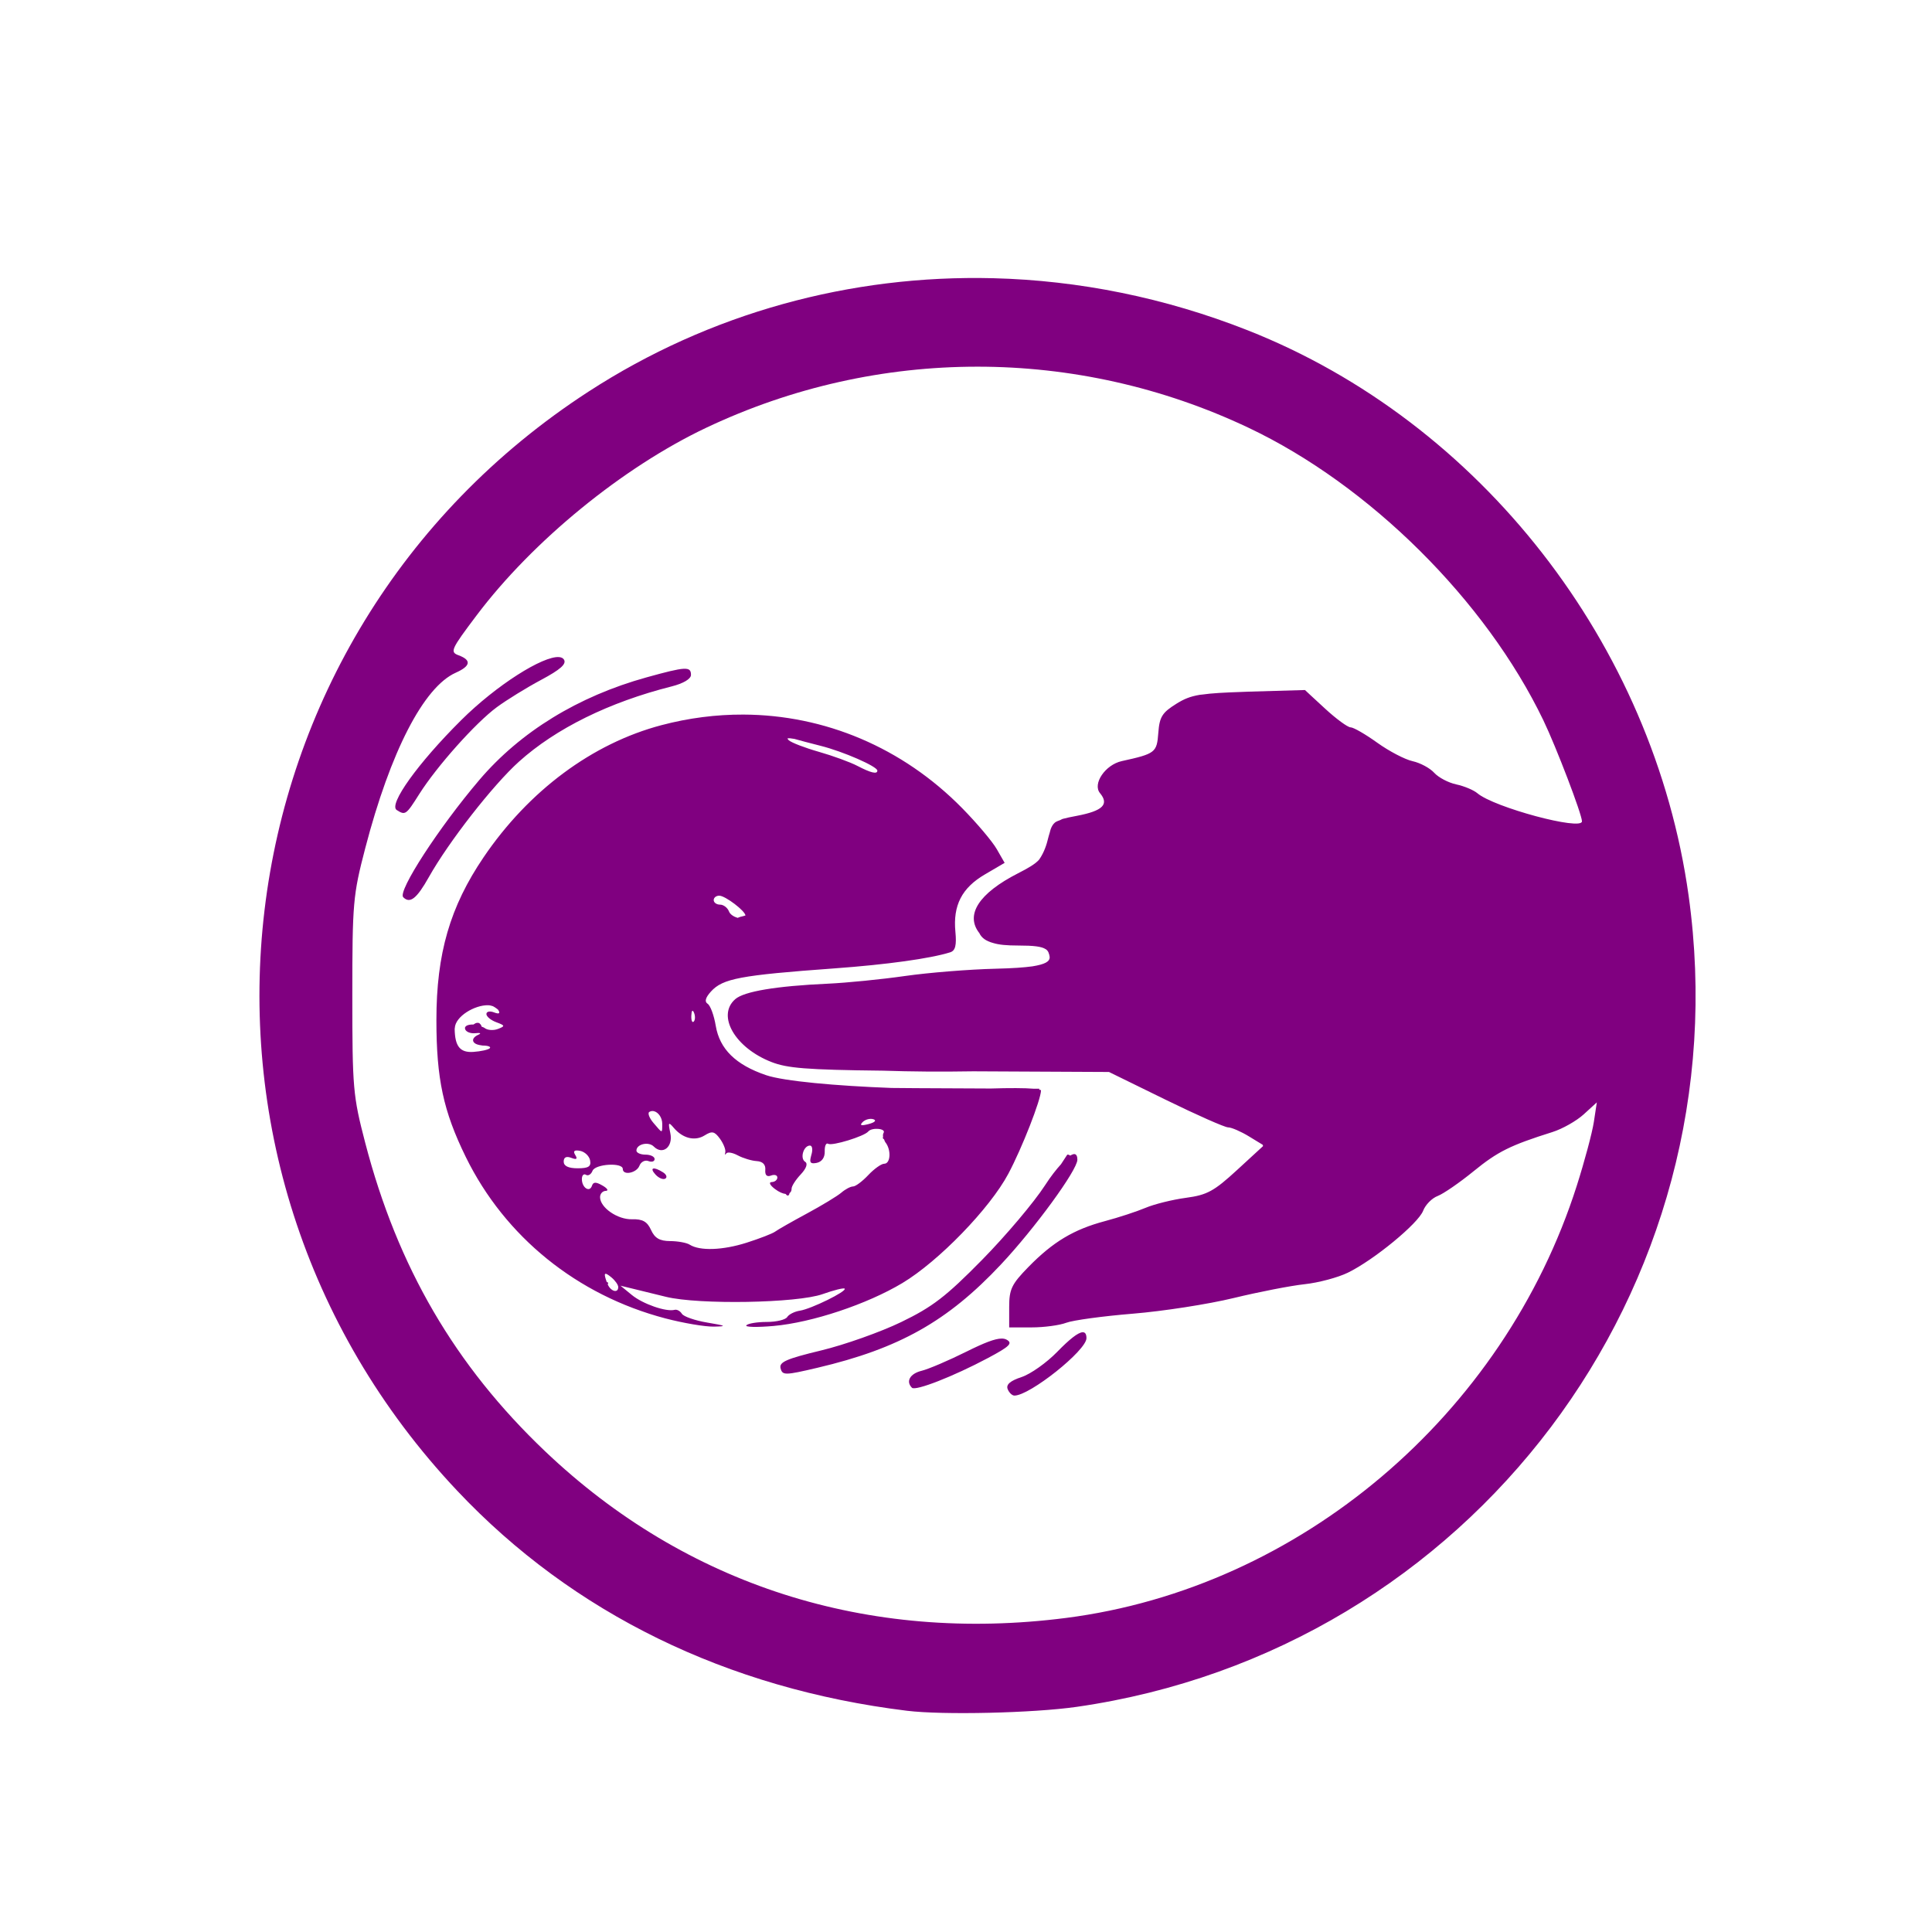 <?xml version="1.0" encoding="UTF-8" standalone="no"?>
<!-- Created with Inkscape (http://www.inkscape.org/) -->

<svg
   version="1.1"
   id="svg485"
   width="566.667"
   height="566.667"
   viewBox="0 0 566.667 566.667"
   sodipodi:docname="Haustuergespraeche.svg"
   inkscape:version="1.1 (ce6663b3b7, 2021-05-25)"
   inkscape:export-filename="/mnt/data/Coding/Sammel-App/Sammel-App/sammel_app/assets/images/Haustuergespraeche.png"
   inkscape:export-xdpi="228.06638"
   inkscape:export-ydpi="228.06638"
   xmlns:inkscape="http://www.inkscape.org/namespaces/inkscape"
   xmlns:sodipodi="http://sodipodi.sourceforge.net/DTD/sodipodi-0.dtd"
   xmlns="http://www.w3.org/2000/svg"
   xmlns:svg="http://www.w3.org/2000/svg">
  <defs
     id="defs489" />
  <sodipodi:namedview
     id="namedview487"
     pagecolor="#ffffff"
     bordercolor="#666666"
     borderopacity="1.0"
     inkscape:pageshadow="2"
     inkscape:pageopacity="0.0"
     inkscape:pagecheckerboard="0"
     showgrid="false"
     inkscape:zoom="1.4682352"
     inkscape:cx="283.6739"
     inkscape:cy="283.6739"
     inkscape:window-width="1848"
     inkscape:window-height="1016"
     inkscape:window-x="72"
     inkscape:window-y="27"
     inkscape:window-maximized="1"
     inkscape:current-layer="g495" />
  <g
     inkscape:groupmode="layer"
     inkscape:label="Image"
     id="g491">
    <g
       id="g495"
       style="fill:#800080">
      <path
         id="path507"
         style="display:inline;fill:#800080;fill-opacity:1;stroke-width:1.333"
         d="M 291.32,81.602 C 249.497,80.546 208.172,91.794 172.629,114.854 61.512,186.945 43.141,340.821 134.135,437.279 c 33.882,35.917 79.048,58.008 131.865,64.496 10.532,1.294 37.113,0.681 49.828,-1.148 C 431.261,484.019 511.34,377.845 495.279,262.695 484.996,188.966 434.196,123.815 366,96.895 341.688,87.297 316.415,82.235 291.32,81.602 Z m -4.654,25.945 c 27.172,-1e-5 54.346,5.977 79.561,17.93 35.462,16.811 69.54,50.633 86.457,85.805 3.783,7.865 11.316,27.582 11.316,29.619 0,2.835 -25.803,-4.094 -30.666,-8.234 -1.1,-0.937 -3.888,-2.104 -6.195,-2.594 -2.307,-0.49 -5.221,-2.023 -6.473,-3.406 -1.252,-1.384 -4.107,-2.917 -6.346,-3.408 -2.238,-0.492 -6.897,-2.927 -10.354,-5.41 -3.457,-2.483 -6.977,-4.514 -7.822,-4.514 -0.845,0 -4.208,-2.463 -7.473,-5.473 l -4.168,-3.842 -1.742,-1.629 h -0.025 l -16.369,0.471 c -0.86,0.025 -1.328,0.058 -2.107,0.084 -5.273,0.173 -8.98,0.385 -11.564,0.764 -0.201,0.029 -0.525,0.041 -0.715,0.072 -3.003,0.498 -4.759,1.28 -6.906,2.615 -4.214,2.62 -4.986,3.858 -5.334,8.562 -0.214,2.886 -0.426,4.412 -1.82,5.488 -0.697,0.538 -1.69,0.964 -3.125,1.391 -1.435,0.427 -3.31,0.857 -5.777,1.4 -1.208,0.266 -2.352,0.815 -3.354,1.533 -1.001,0.718 -1.859,1.604 -2.496,2.541 -1.274,1.874 -1.662,3.956 -0.533,5.316 1.37,1.651 1.576,2.952 0.494,4.021 -0.541,0.535 -1.403,1.01 -2.602,1.443 -1.199,0.433 -2.735,0.824 -4.621,1.186 -1.777,0.341 -3.12,0.604 -4.156,0.896 -4.7e-4,1.3e-4 -0.001,-1.3e-4 -0.002,0 -0.351,0.099 -0.5,0.255 -0.785,0.365 -0.558,0.215 -1.168,0.409 -1.531,0.713 -0.005,0.004 -0.009,0.01 -0.014,0.014 -0.543,0.459 -0.912,1.057 -1.229,1.893 -0.1,0.265 -0.2,0.742 -0.295,1.059 -0.201,0.675 -0.394,1.286 -0.625,2.244 -0.547,2.27 -1.531,4.381 -2.57,5.781 -1.195,1.253 -2.983,2.311 -6.121,3.914 -11.543,5.896 -15.516,12.196 -11.336,17.523 0.658,1.401 1.94,2.34 4.053,2.908 1.695,0.523 3.921,0.744 7.414,0.744 4.49,0 6.827,0.286 7.994,1.07 0.017,0.012 0.051,0.017 0.068,0.029 0.382,0.27 0.63,0.597 0.781,0.99 0.17,0.444 0.278,0.841 0.314,1.203 0.135,1.442 -1.437,2.224 -5.029,2.809 -2.478,0.34 -5.696,0.578 -10.838,0.701 -7.7,0.185 -19.647,1.144 -26.549,2.133 -6.901,0.989 -17.101,2.004 -22.666,2.258 -15.119,0.689 -24.509,2.257 -27.119,4.525 -5.561,4.834 -0.07,14.328 10.686,18.479 4.506,1.739 9.94,2.261 32.703,2.508 8.078,0.274 16.873,0.349 26.428,0.188 l 39.789,0.195 16.584,8.123 c 9.121,4.467 17.386,8.124 18.365,8.127 0.979,0.003 3.733,1.195 6.119,2.65 l 4.037,2.463 c 0.038,0.13 0.062,0.255 0.084,0.383 l -7.615,7 c -6.786,6.238 -8.791,7.329 -15.006,8.164 -3.946,0.53 -9.273,1.85 -11.84,2.934 -2.567,1.083 -7.933,2.84 -11.924,3.902 -9.145,2.435 -15.217,6.071 -22.41,13.422 C 296.703,376.661 296,378.123 296,383.357 v 2.967 3.01 h 6.58 c 3.619,0 8.188,-0.612 10.154,-1.359 1.966,-0.747 10.772,-1.947 19.568,-2.666 8.797,-0.719 22.077,-2.781 29.512,-4.584 7.435,-1.803 16.818,-3.632 20.852,-4.062 4.033,-0.431 9.735,-1.951 12.668,-3.377 7.613,-3.702 20.665,-14.44 22.082,-18.168 0.662,-1.741 2.577,-3.688 4.256,-4.326 1.679,-0.638 6.421,-3.905 10.539,-7.26 7.104,-5.787 10.743,-7.595 23.123,-11.496 2.933,-0.924 7.063,-3.261 9.178,-5.191 l 3.846,-3.51 -0.871,5.732 c -0.48,3.153 -2.726,11.553 -4.992,18.666 -21.471,67.401 -81.297,118.038 -149.828,126.818 -58.171,7.453 -111.527,-9.619 -152.789,-48.885 -26.409,-25.132 -43.27,-54.054 -52.766,-90.512 -3.576,-13.729 -3.773,-15.987 -3.773,-43.154 0,-27.167 0.198,-29.425 3.773,-43.154 7.397,-28.4 17.156,-47.339 26.555,-51.533 4.382,-1.955 4.678,-3.691 0.869,-5.1 -2.625,-0.971 -2.3,-1.695 5.281,-11.756 16.435,-21.81 42.854,-43.396 67.291,-54.98 25.215,-11.953 52.386,-17.93 79.559,-17.93 z m -122.689,85.182 c -4.708,-0.383 -18.343,8.188 -28.758,18.547 -12.645,12.578 -21.352,24.726 -18.857,26.311 2.524,1.604 2.732,1.457 6.607,-4.678 5.137,-8.132 16.511,-20.879 22.723,-25.465 2.898,-2.14 8.77,-5.76 13.047,-8.045 5.638,-3.012 7.472,-4.646 6.674,-5.938 -0.273,-0.441 -0.763,-0.678 -1.436,-0.732 z m 36.49,3.43 c -1.82,0.101 -5.081,0.921 -10.842,2.518 -20.047,5.555 -36.993,15.953 -49.027,30.082 -11.857,13.921 -24.039,32.69 -22.328,34.4 1.983,1.983 3.96,0.43 7.518,-5.904 5.818,-10.358 18.826,-27.026 26.422,-33.855 10.842,-9.748 26.475,-17.452 44.791,-22.072 3.43,-0.865 5.666,-2.198 5.666,-3.377 0,-1.275 -0.379,-1.892 -2.199,-1.791 z m 17.559,13.432 c -7.946,-0.031 -16.002,0.988 -24.012,3.102 -20.254,5.345 -38.901,19.191 -52.162,38.732 C 131.987,265.961 128,279.711 128,299.193 c 0,17.243 2.029,26.701 8.611,40.141 11.479,23.437 32.669,40.574 58.562,47.363 5.221,1.369 11.593,2.452 14.16,2.406 3.986,-0.071 3.713,-0.244 -1.871,-1.18 -3.596,-0.602 -6.952,-1.763 -7.457,-2.58 -0.505,-0.817 -1.463,-1.339 -2.129,-1.16 -2.48,0.664 -9.318,-1.707 -12.543,-4.348 L 182,377.105 l 3.334,0.812 c 1.833,0.446 6.333,1.548 10,2.447 9.624,2.361 38.501,1.862 45.947,-0.793 3.271,-1.167 6.18,-1.889 6.463,-1.605 0.754,0.754 -9.824,5.96 -13.135,6.465 -1.556,0.237 -3.229,1.079 -3.719,1.869 -0.49,0.79 -3.182,1.434 -5.98,1.434 -2.799,-7.3e-4 -5.499,0.442 -6,0.984 -0.501,0.542 3.109,0.629 8.02,0.191 11.281,-1.006 27.362,-6.365 37.725,-12.572 10.622,-6.363 25.659,-21.871 31.092,-32.064 4.016,-7.534 9.588,-21.772 9.588,-24.5 0,-0.068 -0.393,-0.11 -0.557,-0.168 l 0.08,-0.271 -1.707,-0.008 c -2.496,-0.219 -7.159,-0.231 -12.539,-0.059 l -21.85,-0.102 c -3.027,-0.014 -4.69,-0.043 -7.25,-0.06 -16.261,-0.609 -31.619,-1.98 -36.846,-3.762 -8.901,-3.034 -13.595,-7.654 -14.74,-14.508 -0.506,-3.027 -1.571,-5.917 -2.369,-6.422 -0.97,-0.614 -0.649,-1.803 0.969,-3.59 3.45,-3.813 8.603,-4.781 36.141,-6.783 15.494,-1.126 28.189,-2.887 34.037,-4.725 1.504,-0.473 1.901,-2.045 1.521,-6.021 -0.739,-7.745 1.885,-12.857 8.625,-16.807 l 5.818,-3.408 -2.334,-4.062 c -1.284,-2.233 -5.84,-7.625 -10.125,-11.982 -17.515,-17.809 -40.347,-27.353 -64.184,-27.445 z m 13.764,6.959 c 0.352,0.031 0.832,0.126 1.221,0.174 1.512,0.432 4.417,1.21 7.656,2.023 6.612,1.659 16.668,6.052 16.668,7.281 0,1.126 -1.9,0.676 -5.852,-1.385 -2.118,-1.104 -7.216,-2.966 -11.332,-4.139 -4.116,-1.172 -8.083,-2.701 -8.816,-3.396 -0.307,-0.292 -0.308,-0.416 -0.34,-0.557 0.296,0.013 0.463,-0.031 0.795,-0.002 z M 211,262.711 c 1.773,0.047 7.581,4.468 7.645,5.805 -0.425,0.115 -0.74,0.238 -1.289,0.348 -0.422,0.084 -0.642,0.237 -1.002,0.35 -1.074,-0.308 -2.194,-0.984 -2.537,-1.879 -0.422,-1.1 -1.603,-2 -2.625,-2 -1.022,0 -1.857,-0.601 -1.857,-1.334 0,-0.733 0.749,-1.313 1.666,-1.289 z m -67.842,32.129 c 0.532,0.012 0.992,0.138 1.432,0.287 0.346,0.185 0.684,0.387 1.004,0.635 0.179,0.16 0.417,0.254 0.547,0.465 0.648,1.049 0.236,1.281 -1.256,0.709 -1.22,-0.468 -2.219,-0.252 -2.219,0.482 0,0.734 1.296,1.814 2.881,2.4 2.615,0.967 2.661,1.151 0.498,1.98 -1.311,0.503 -3.057,0.386 -3.881,-0.26 -0.259,-0.203 -0.611,-0.291 -0.922,-0.438 -0.063,-0.328 -0.203,-0.592 -0.447,-0.785 C 140.671,300.119 140.425,300 140.078,300 c -0.347,0 -0.665,0.12 -0.912,0.318 -0.117,0.062 -0.212,0.102 -0.324,0.182 -1.508,-0.049 -2.756,0.397 -2.406,1.389 0.28,0.794 1.645,1.312 3.035,1.15 1.391,-0.162 1.78,0.037 0.863,0.443 -2.308,1.023 -1.949,2.568 0.164,3 0.139,0.034 0.292,0.076 0.531,0.092 0.195,0.018 0.307,0.092 0.525,0.092 1.589,0 2.534,0.357 2.098,0.793 -0.436,0.436 -2.598,0.918 -4.803,1.07 -3.904,0.27 -5.423,-1.607 -5.492,-6.762 2.3e-4,-0.076 0.033,-0.134 0.035,-0.209 0.138,-3.48 5.891,-6.805 9.766,-6.719 z m 59.881,1.664 c 0.14,-0.14 0.326,0.048 0.539,0.58 0.385,0.962 0.338,2.112 -0.105,2.555 -0.443,0.443 -0.759,-0.344 -0.701,-1.75 0.032,-0.777 0.127,-1.245 0.268,-1.385 z m -11.303,29.4 c 1.303,0.261 2.522,1.872 2.506,3.762 -0.025,2.856 0.148,2.876 -2.561,-0.287 -1.234,-1.441 -1.788,-2.9 -1.232,-3.244 0.41,-0.253 0.853,-0.317 1.287,-0.23 z m 64.445,2.379 c 0.999,0.333 0.395,0.937 -1.408,1.408 -2.218,0.58 -2.737,0.407 -1.748,-0.582 0.775,-0.775 2.194,-1.147 3.156,-0.826 z m -59.912,1.408 c 0.138,-0.23 0.551,0.163 1.307,1.059 2.671,3.166 6.243,4.052 9.109,2.262 2.155,-1.346 2.893,-1.188 4.467,0.965 1.037,1.418 1.749,3.203 1.584,3.967 -0.165,0.764 -0.05,0.945 0.256,0.4 0.306,-0.544 1.833,-0.306 3.393,0.529 1.56,0.835 4.061,1.592 5.559,1.682 1.756,0.105 2.653,1.014 2.523,2.562 -0.13,1.552 0.458,2.147 1.666,1.684 C 227.16,344.407 228,344.665 228,345.375 c 0,0.71 -0.749,1.311 -1.666,1.334 -0.932,0.024 -0.516,0.913 0.945,2.018 1.234,0.933 2.306,1.376 3.158,1.465 0.193,0.275 0.397,0.475 0.609,0.475 0.293,0 0.466,-0.282 0.529,-0.717 0.361,-0.261 0.615,-0.653 0.605,-1.316 -0.011,-0.715 1.189,-2.586 2.666,-4.158 1.653,-1.76 2.157,-3.188 1.311,-3.711 C 234.56,339.776 235.676,336 237.566,336 c 0.704,0 0.881,1.255 0.395,2.789 -0.075,0.236 -0.087,0.377 -0.139,0.574 -0.006,0.017 -0.009,0.032 -0.012,0.049 -0.409,1.622 -0.013,2.019 1.727,1.668 1.527,-0.308 2.424,-1.595 2.363,-3.389 -0.054,-1.591 0.399,-2.585 1.008,-2.209 1.146,0.708 10.582,-2.187 11.758,-3.607 1.057,-1.276 5.297,-0.893 4.494,0.406 -0.192,0.31 -0.221,0.768 -0.135,1.252 -0.208,0.127 -0.135,0.341 0.281,0.664 0.121,0.295 0.194,0.604 0.396,0.861 1.75,2.222 1.518,6.275 -0.359,6.275 -0.85,0 -2.955,1.499 -4.678,3.332 -1.722,1.833 -3.73,3.334 -4.461,3.334 -0.731,0 -2.276,0.815 -3.434,1.812 -1.158,0.997 -5.705,3.754 -10.105,6.127 -4.4,2.373 -8.599,4.767 -9.332,5.318 -0.733,0.551 -4.476,2.004 -8.318,3.229 -7.037,2.242 -13.755,2.475 -16.736,0.58 -0.887,-0.564 -3.467,-1.036 -5.732,-1.047 -3.059,-0.015 -4.499,-0.855 -5.598,-3.266 -1.12,-2.457 -2.468,-3.218 -5.551,-3.131 -4.263,0.121 -9.398,-3.428 -9.398,-6.496 0,-0.986 0.749,-1.812 1.666,-1.834 0.917,-0.022 0.5,-0.719 -0.928,-1.547 -1.946,-1.129 -2.727,-1.117 -3.115,0.049 -0.691,2.073 -2.957,0.576 -2.957,-1.953 0,-1.1 0.537,-1.667 1.193,-1.262 0.656,0.406 1.524,-0.12 1.926,-1.168 0.777,-2.025 8.881,-2.521 8.881,-0.543 0,1.993 4.055,1.208 4.881,-0.945 0.438,-1.142 1.62,-1.761 2.625,-1.375 1.005,0.386 1.828,0.12 1.828,-0.59 0,-0.71 -1.199,-1.293 -2.666,-1.293 -1.467,0 -2.668,-0.535 -2.668,-1.189 0,-1.902 3.542,-2.735 5.082,-1.195 2.616,2.616 5.723,0.113 4.861,-3.918 -0.34,-1.59 -0.478,-2.442 -0.34,-2.672 z m -26.109,7.863 c 1.362,0.262 2.676,1.52 2.922,2.795 0.346,1.796 -0.476,2.316 -3.65,2.316 -2.715,0 -4.098,-0.66 -4.098,-1.957 0,-1.279 0.77,-1.663 2.219,-1.107 1.569,0.602 1.912,0.358 1.174,-0.836 -0.725,-1.173 -0.287,-1.542 1.434,-1.211 z m 145.092,0.959 c -0.336,-0.08 -0.809,0.114 -1.338,0.428 -0.415,-0.262 -0.79,-0.396 -0.936,-0.186 -0.059,0.085 -1.368,2.095 -1.777,2.719 -1.406,1.554 -2.953,3.491 -4.695,6.191 -3.194,4.95 -11.514,14.801 -18.49,21.891 -10.565,10.738 -14.522,13.781 -23.693,18.213 -6.056,2.926 -16.624,6.672 -23.484,8.326 -10.237,2.468 -12.37,3.409 -11.889,5.248 0.546,2.088 1.282,2.078 10.818,-0.168 23.984,-5.649 38.168,-13.633 53.801,-30.285 C 303.491,360.321 316,343.181 316,340.154 c 0,-0.992 -0.267,-1.526 -0.748,-1.641 z m -123.643,4.234 c -0.435,0.133 -0.281,0.749 0.672,1.779 0.946,1.023 2.233,1.547 2.861,1.166 0.628,-0.381 0.329,-1.209 -0.666,-1.84 -1.407,-0.891 -2.432,-1.239 -2.867,-1.105 z m -14.154,30.965 c 0.183,-0.29 0.793,0.052 1.879,0.953 1.1,0.913 2,2.187 2,2.83 0,1.921 -2.174,1.301 -3.088,-0.773 0.198,-0.36 0.199,-0.627 -0.277,-0.682 -0.452,-1.248 -0.672,-2.077 -0.514,-2.328 z m 140.027,17.049 c -1.323,0.108 -3.765,2.009 -7.381,5.729 -3.113,3.203 -7.826,6.538 -10.475,7.412 -3.303,1.09 -4.584,2.192 -4.078,3.51 0.405,1.056 1.303,1.922 1.994,1.922 4.511,0 21.123,-13.242 21.123,-16.838 0,-1.221 -0.39,-1.799 -1.184,-1.734 z m -23.773,1.85 c -1.902,0.034 -4.969,1.205 -10.203,3.812 -5.228,2.605 -11.155,5.139 -13.172,5.633 -3.425,0.839 -4.726,3.108 -2.855,4.979 1.027,1.027 12.171,-3.33 22.275,-8.707 6.392,-3.402 7.358,-4.346 5.506,-5.383 -0.412,-0.231 -0.917,-0.345 -1.551,-0.334 z" />
    </g>
  </g>
</svg>
